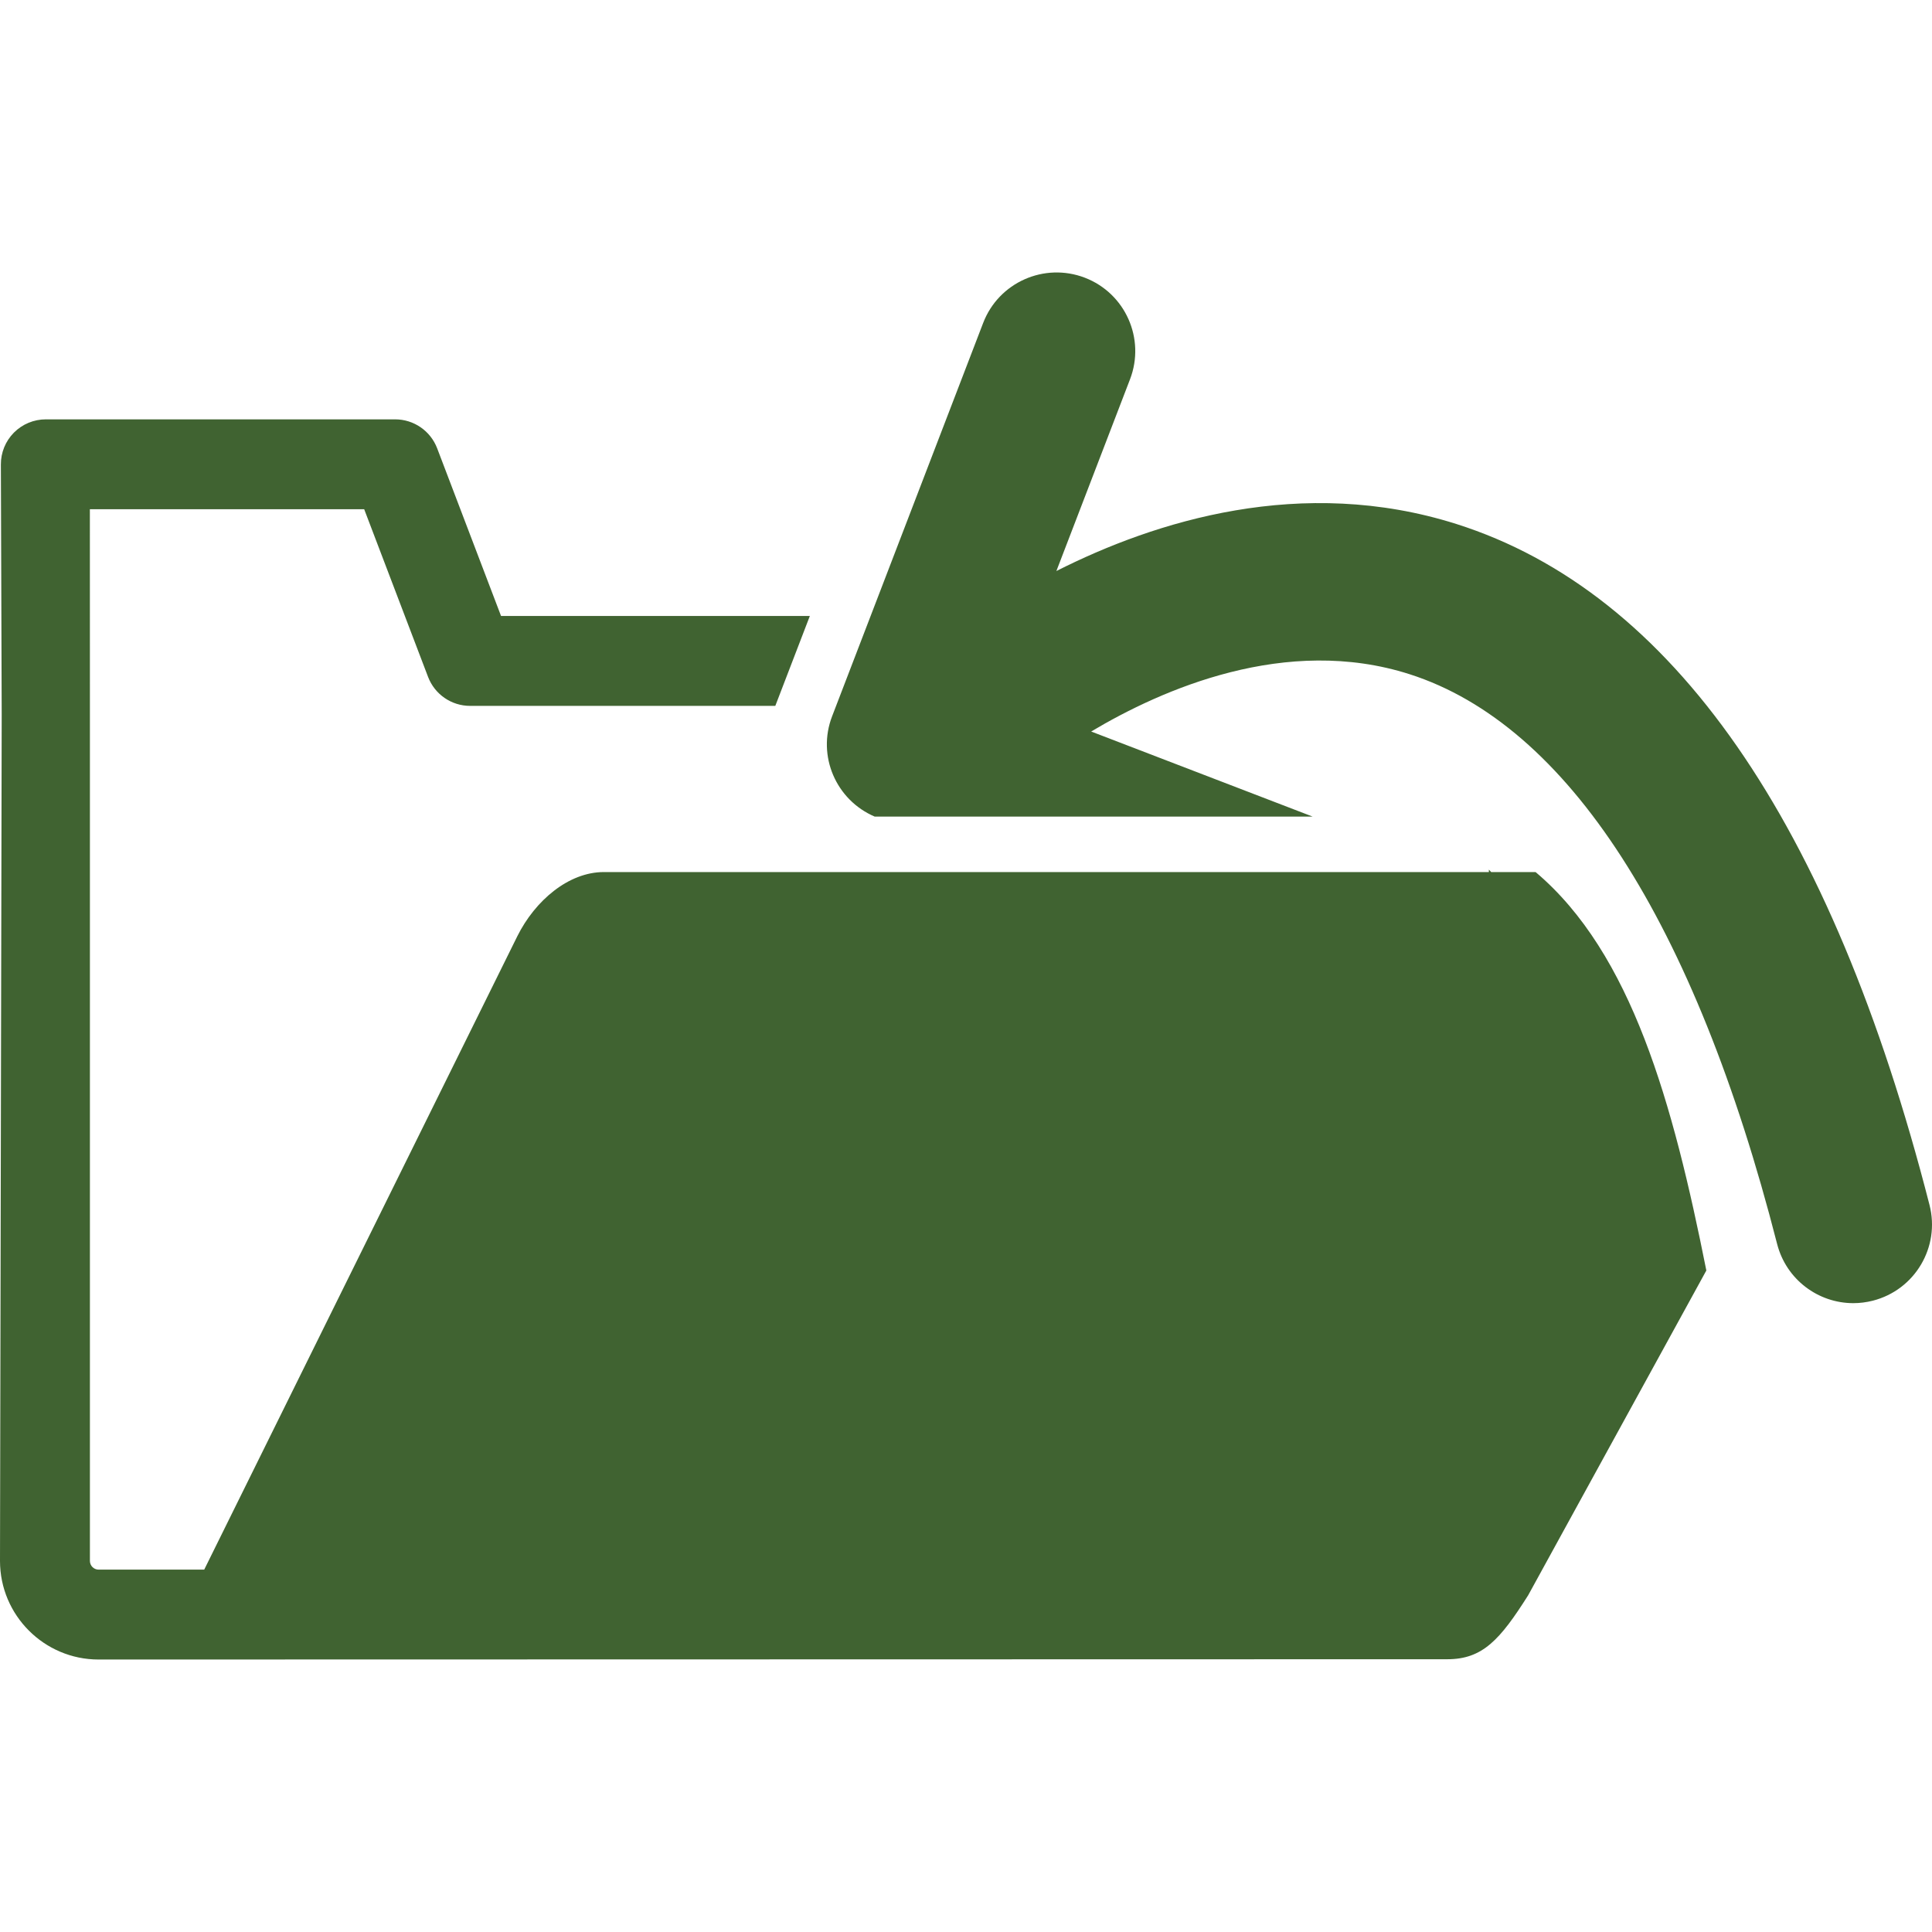 <?xml version="1.0" encoding="iso-8859-1"?>
<!-- Generator: Adobe Illustrator 16.0.0, SVG Export Plug-In . SVG Version: 6.00 Build 0)  -->
<!DOCTYPE svg PUBLIC "-//W3C//DTD SVG 1.1//EN" "http://www.w3.org/Graphics/SVG/1.1/DTD/svg11.dtd">
<svg xmlns="http://www.w3.org/2000/svg" xmlns:xlink="http://www.w3.org/1999/xlink" version="1.1" id="Capa_1" x="0px" y="0px" width="512px" height="512px" viewBox="0 0 520.344 520.344" style="enable-background:new 0 0 520.344 520.344;" xml:space="preserve">
<g>
	<path d="M459.568,342.178l-47.983,87.468c-7.578,11.969-12.253,17.235-21.781,17.235l-363.252,0.077   C11.91,446.958,0,435.048,0,420.406l0.458-227.951L0.236,125.12c-0.021-3.227,1.244-6.319,3.514-8.606   c2.275-2.288,5.37-3.57,8.591-3.57h94.087c5.024,0,9.52,3.104,11.31,7.793l17.209,45.167h83.167l-9.301,24.21h-82.207   c-5.024,0-9.522-3.106-11.313-7.796l-17.206-45.164H24.205l0.012,55.23v228.022c0,1.289,1.052,2.341,2.341,2.341H55l84.35-170.638   c4.764-9.543,13.763-17.238,23.289-17.238h53.669h184.686v-0.659c0.206,0.225,0.419,0.438,0.62,0.659h11.964   C439.489,256.752,450.578,297.097,459.568,342.178z M519.674,324.534C493.23,221.267,450.353,159.559,392.25,141.129   c-41.665-13.189-81.055-0.824-107.736,12.664l19.831-51.631c4.196-10.926-1.253-23.176-12.176-27.37   c-10.918-4.176-23.183,1.259-27.373,12.185L224.11,192.916c-4.105,10.669,1.052,22.564,11.476,27.019h117.949l-59.651-22.916   c19.074-11.373,52.487-26.1,85.777-15.428c42.533,13.625,76.757,66.694,98.97,153.452c2.459,9.576,11.064,15.936,20.516,15.936   c1.738,0,3.512-0.219,5.272-0.668C515.755,347.408,522.583,335.865,519.674,324.534z" fill="#406331"/>
</g>
<g>
</g>
<g>
</g>
<g>
</g>
<g>
</g>
<g>
</g>
<g>
</g>
<g>
</g>
<g>
</g>
<g>
</g>
<g>
</g>
<g>
</g>
<g>
</g>
<g>
</g>
<g>
</g>
<g>
</g>
</svg>
